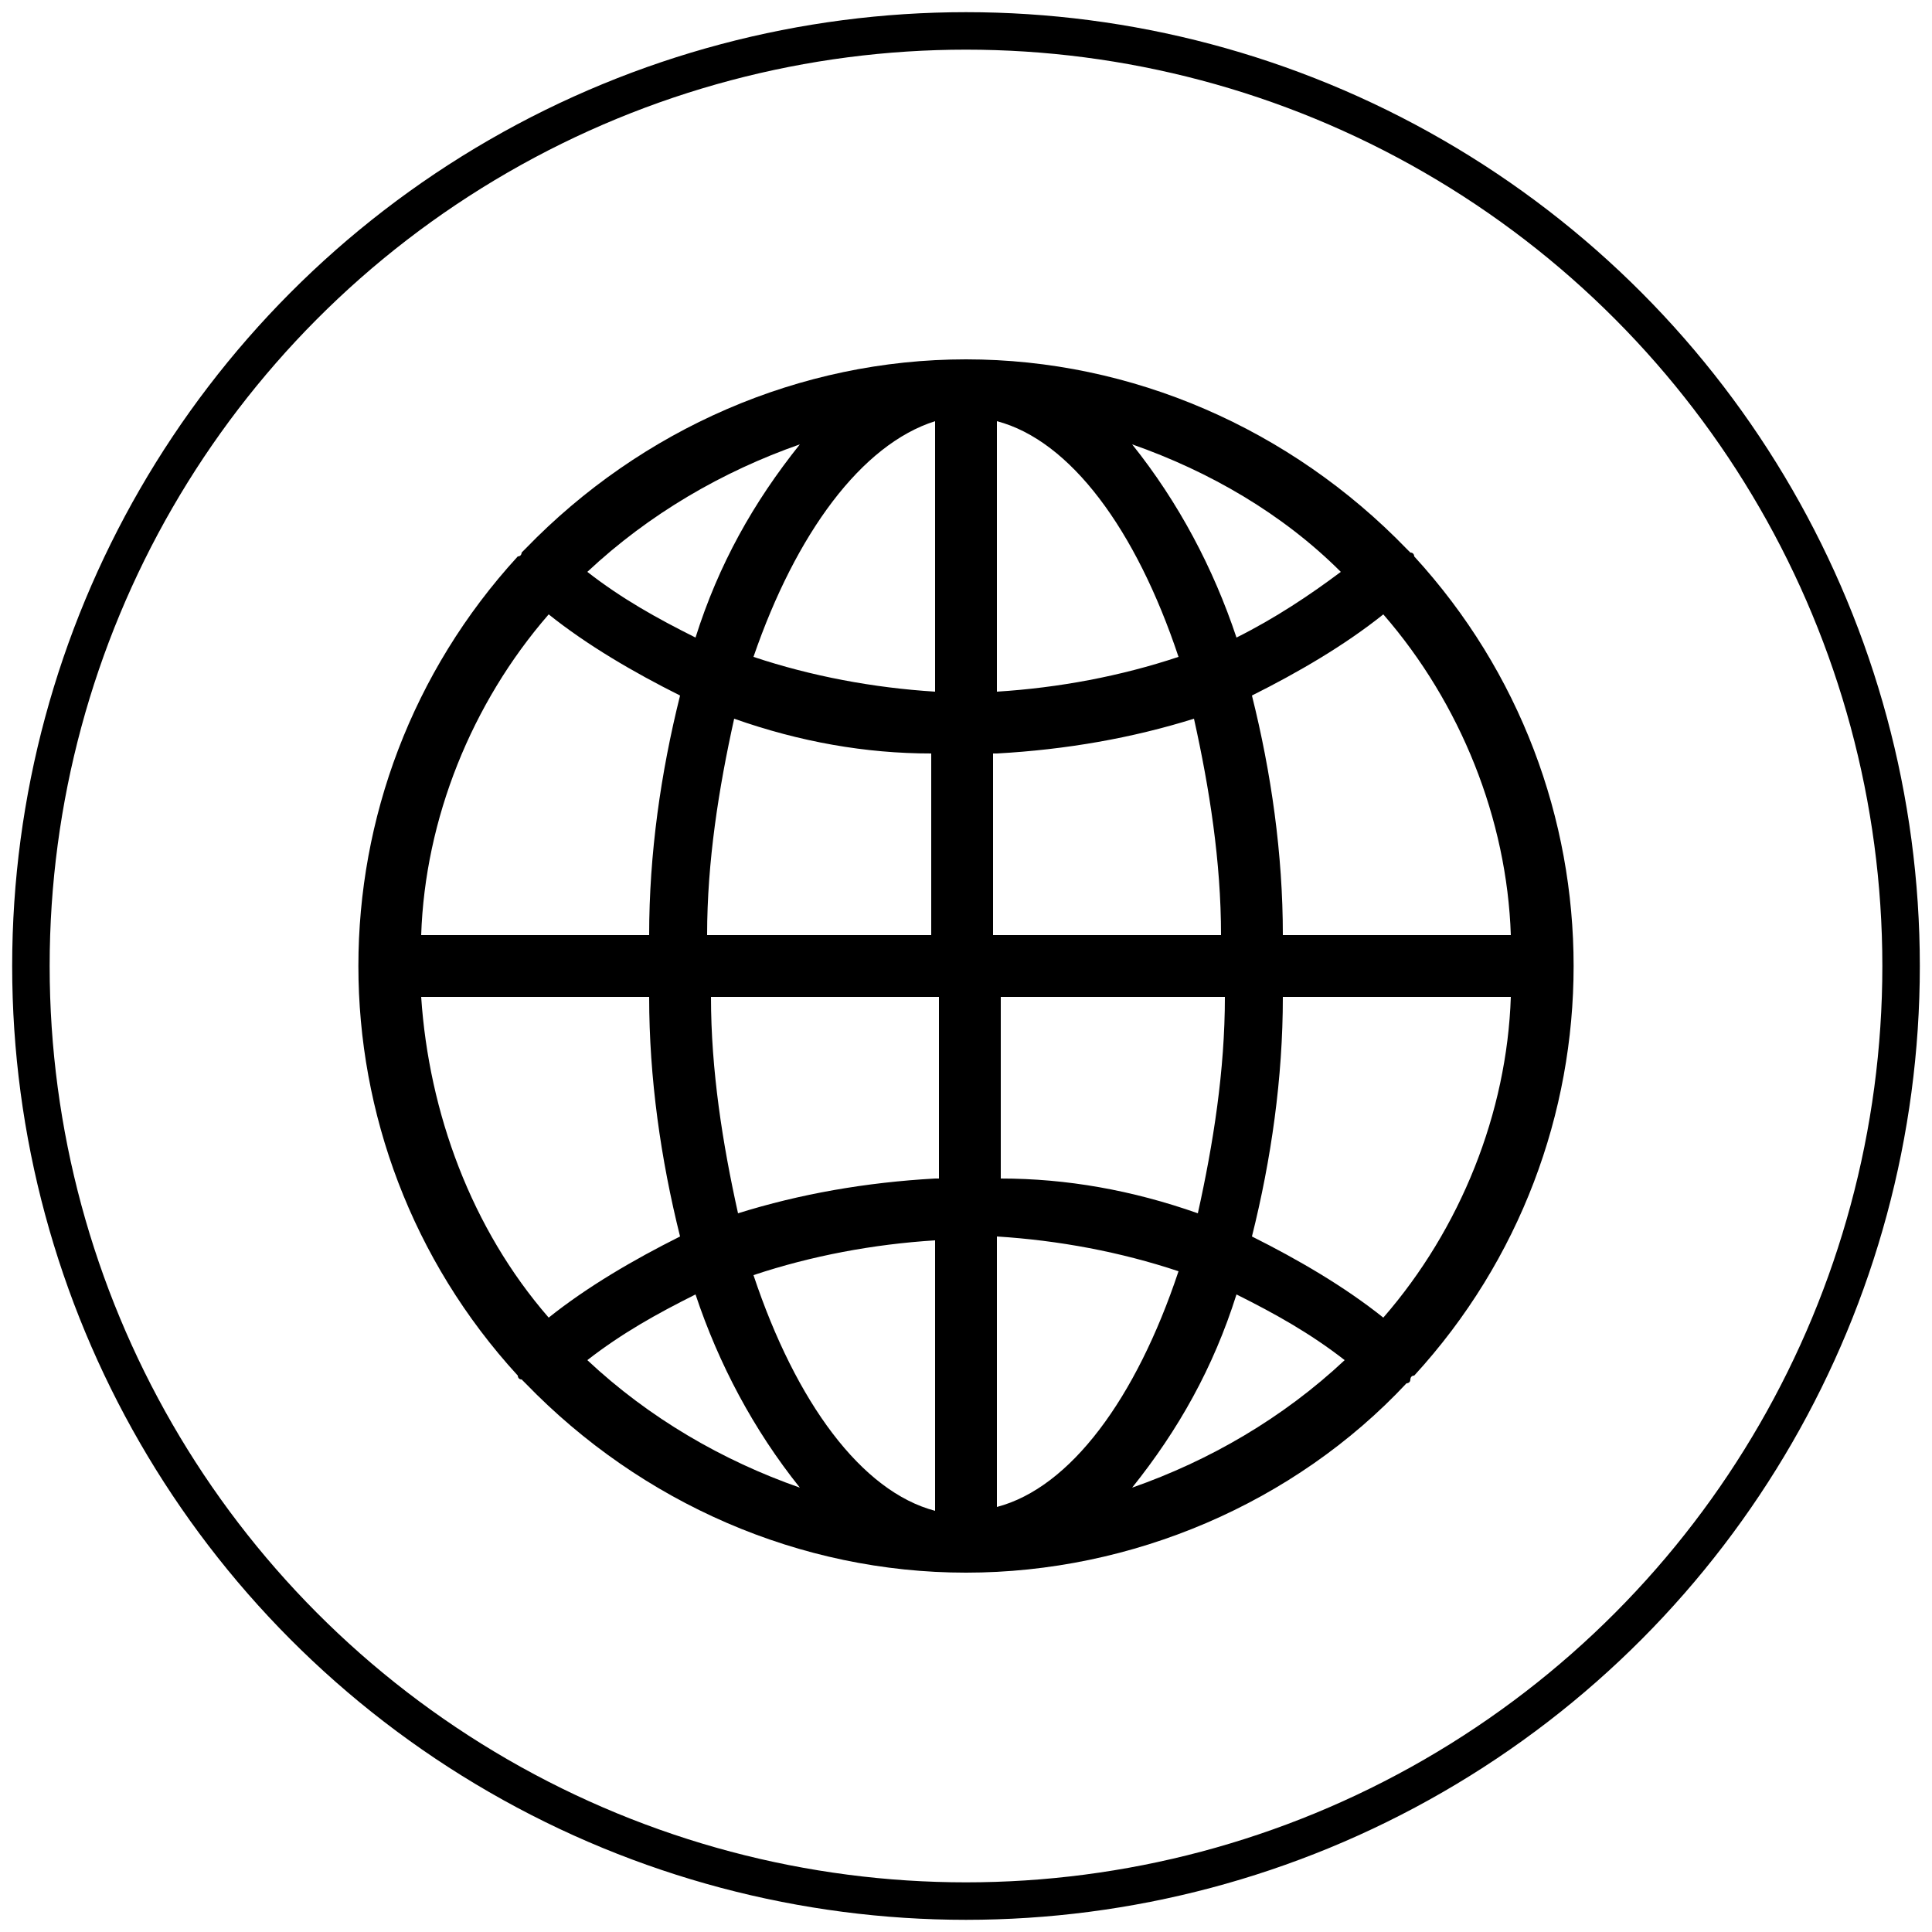 <?xml version="1.0" encoding="utf-8"?>
<!-- Generator: Adobe Illustrator 21.0.0, SVG Export Plug-In . SVG Version: 6.00 Build 0)  -->
<svg version="1.0" id="Layer_1" xmlns="http://www.w3.org/2000/svg" xmlns:xlink="http://www.w3.org/1999/xlink" x="0px" y="0px"
	 width="50px" height="50px" viewBox="0 0 50 50" style="enable-background:new 0 0 50 50;" xml:space="preserve">
<style type="text/css">
	.st0{fill:none;stroke:#000000;stroke-width:0.97;stroke-miterlimit:10;}
</style>
<path d="M13.5,35.7c0,0,0.1,0.1,0.1,0.1c3,3.1,7.1,4.9,11.4,4.9s8.5-1.8,11.4-4.9c0,0,0.1,0,0.1-0.1c0,0,0-0.1,0.1-0.1
	c5.5-6,5.5-15.2,0-21.2l0,0c0,0,0-0.1-0.1-0.1c0,0-0.1-0.1-0.1-0.1c-3-3.1-7.1-4.9-11.4-4.9s-8.4,1.8-11.4,4.9c0,0-0.1,0.1-0.1,0.1
	c0,0,0,0.1-0.1,0.1c-5.5,6-5.5,15.2,0,21.2C13.4,35.6,13.4,35.7,13.5,35.7z M29.3,38.5c1.2-1.5,2.1-3.1,2.7-5v0c1,0.5,1.9,1,2.8,1.7
	C33.2,36.7,31.3,37.8,29.3,38.5z M35.8,34.1c-1-0.8-2.2-1.5-3.4-2.1c0.5-2,0.8-4.1,0.8-6.2h5.9C39,28.8,37.8,31.8,35.8,34.1z
	 M39.1,24.2h-5.9c0-2.1-0.3-4.2-0.8-6.2c1.2-0.6,2.4-1.3,3.4-2.1C37.8,18.2,39,21.2,39.1,24.2z M34.7,14.8C33.9,15.4,33,16,32,16.5
	c-0.6-1.8-1.5-3.5-2.7-5C31.3,12.2,33.2,13.3,34.7,14.8z M25.8,10.9c1.9,0.5,3.6,2.8,4.7,6.1c-1.5,0.5-3.1,0.8-4.7,0.9V10.9z
	 M25.8,19.5c1.8-0.1,3.5-0.4,5.1-0.9c0.4,1.8,0.7,3.7,0.7,5.6h-5.9V19.5z M25.8,25.8h5.9c0,1.9-0.3,3.8-0.7,5.6
	c-1.7-0.6-3.4-0.9-5.1-0.9V25.8z M25.8,32c1.6,0.1,3.2,0.4,4.7,0.9c-1.1,3.3-2.8,5.6-4.7,6.1V32z M15.2,35.2
	c0.9-0.7,1.8-1.2,2.8-1.7v0c0.6,1.8,1.5,3.5,2.7,5C18.7,37.8,16.8,36.7,15.2,35.2z M24.2,39.1c-1.9-0.5-3.6-2.8-4.7-6.1
	c1.5-0.5,3.1-0.8,4.7-0.9L24.2,39.1L24.2,39.1z M24.2,30.5c-1.8,0.1-3.5,0.4-5.1,0.9c-0.4-1.8-0.7-3.7-0.7-5.6h5.9V30.5z M24.2,24.2
	h-5.9c0-1.9,0.3-3.8,0.7-5.6c1.7,0.6,3.4,0.9,5.1,0.9V24.2z M24.2,10.9v7c-1.6-0.1-3.2-0.4-4.7-0.9C20.6,13.8,22.3,11.5,24.2,10.9z
	 M20.7,11.5c-1.2,1.5-2.1,3.1-2.7,5v0c-1-0.5-1.9-1-2.8-1.7C16.8,13.3,18.7,12.2,20.7,11.5z M14.2,15.9c1,0.8,2.2,1.5,3.4,2.1
	c-0.5,2-0.8,4.1-0.8,6.2h-5.9C11,21.2,12.2,18.2,14.2,15.9z M16.8,25.8c0,2.1,0.3,4.2,0.8,6.2c-1.2,0.6-2.4,1.3-3.4,2.1
	c-2-2.3-3.1-5.3-3.3-8.3L16.8,25.8L16.8,25.8z"/>
<circle class="st0" cx="25" cy="25" r="24.2"/>
</svg>
